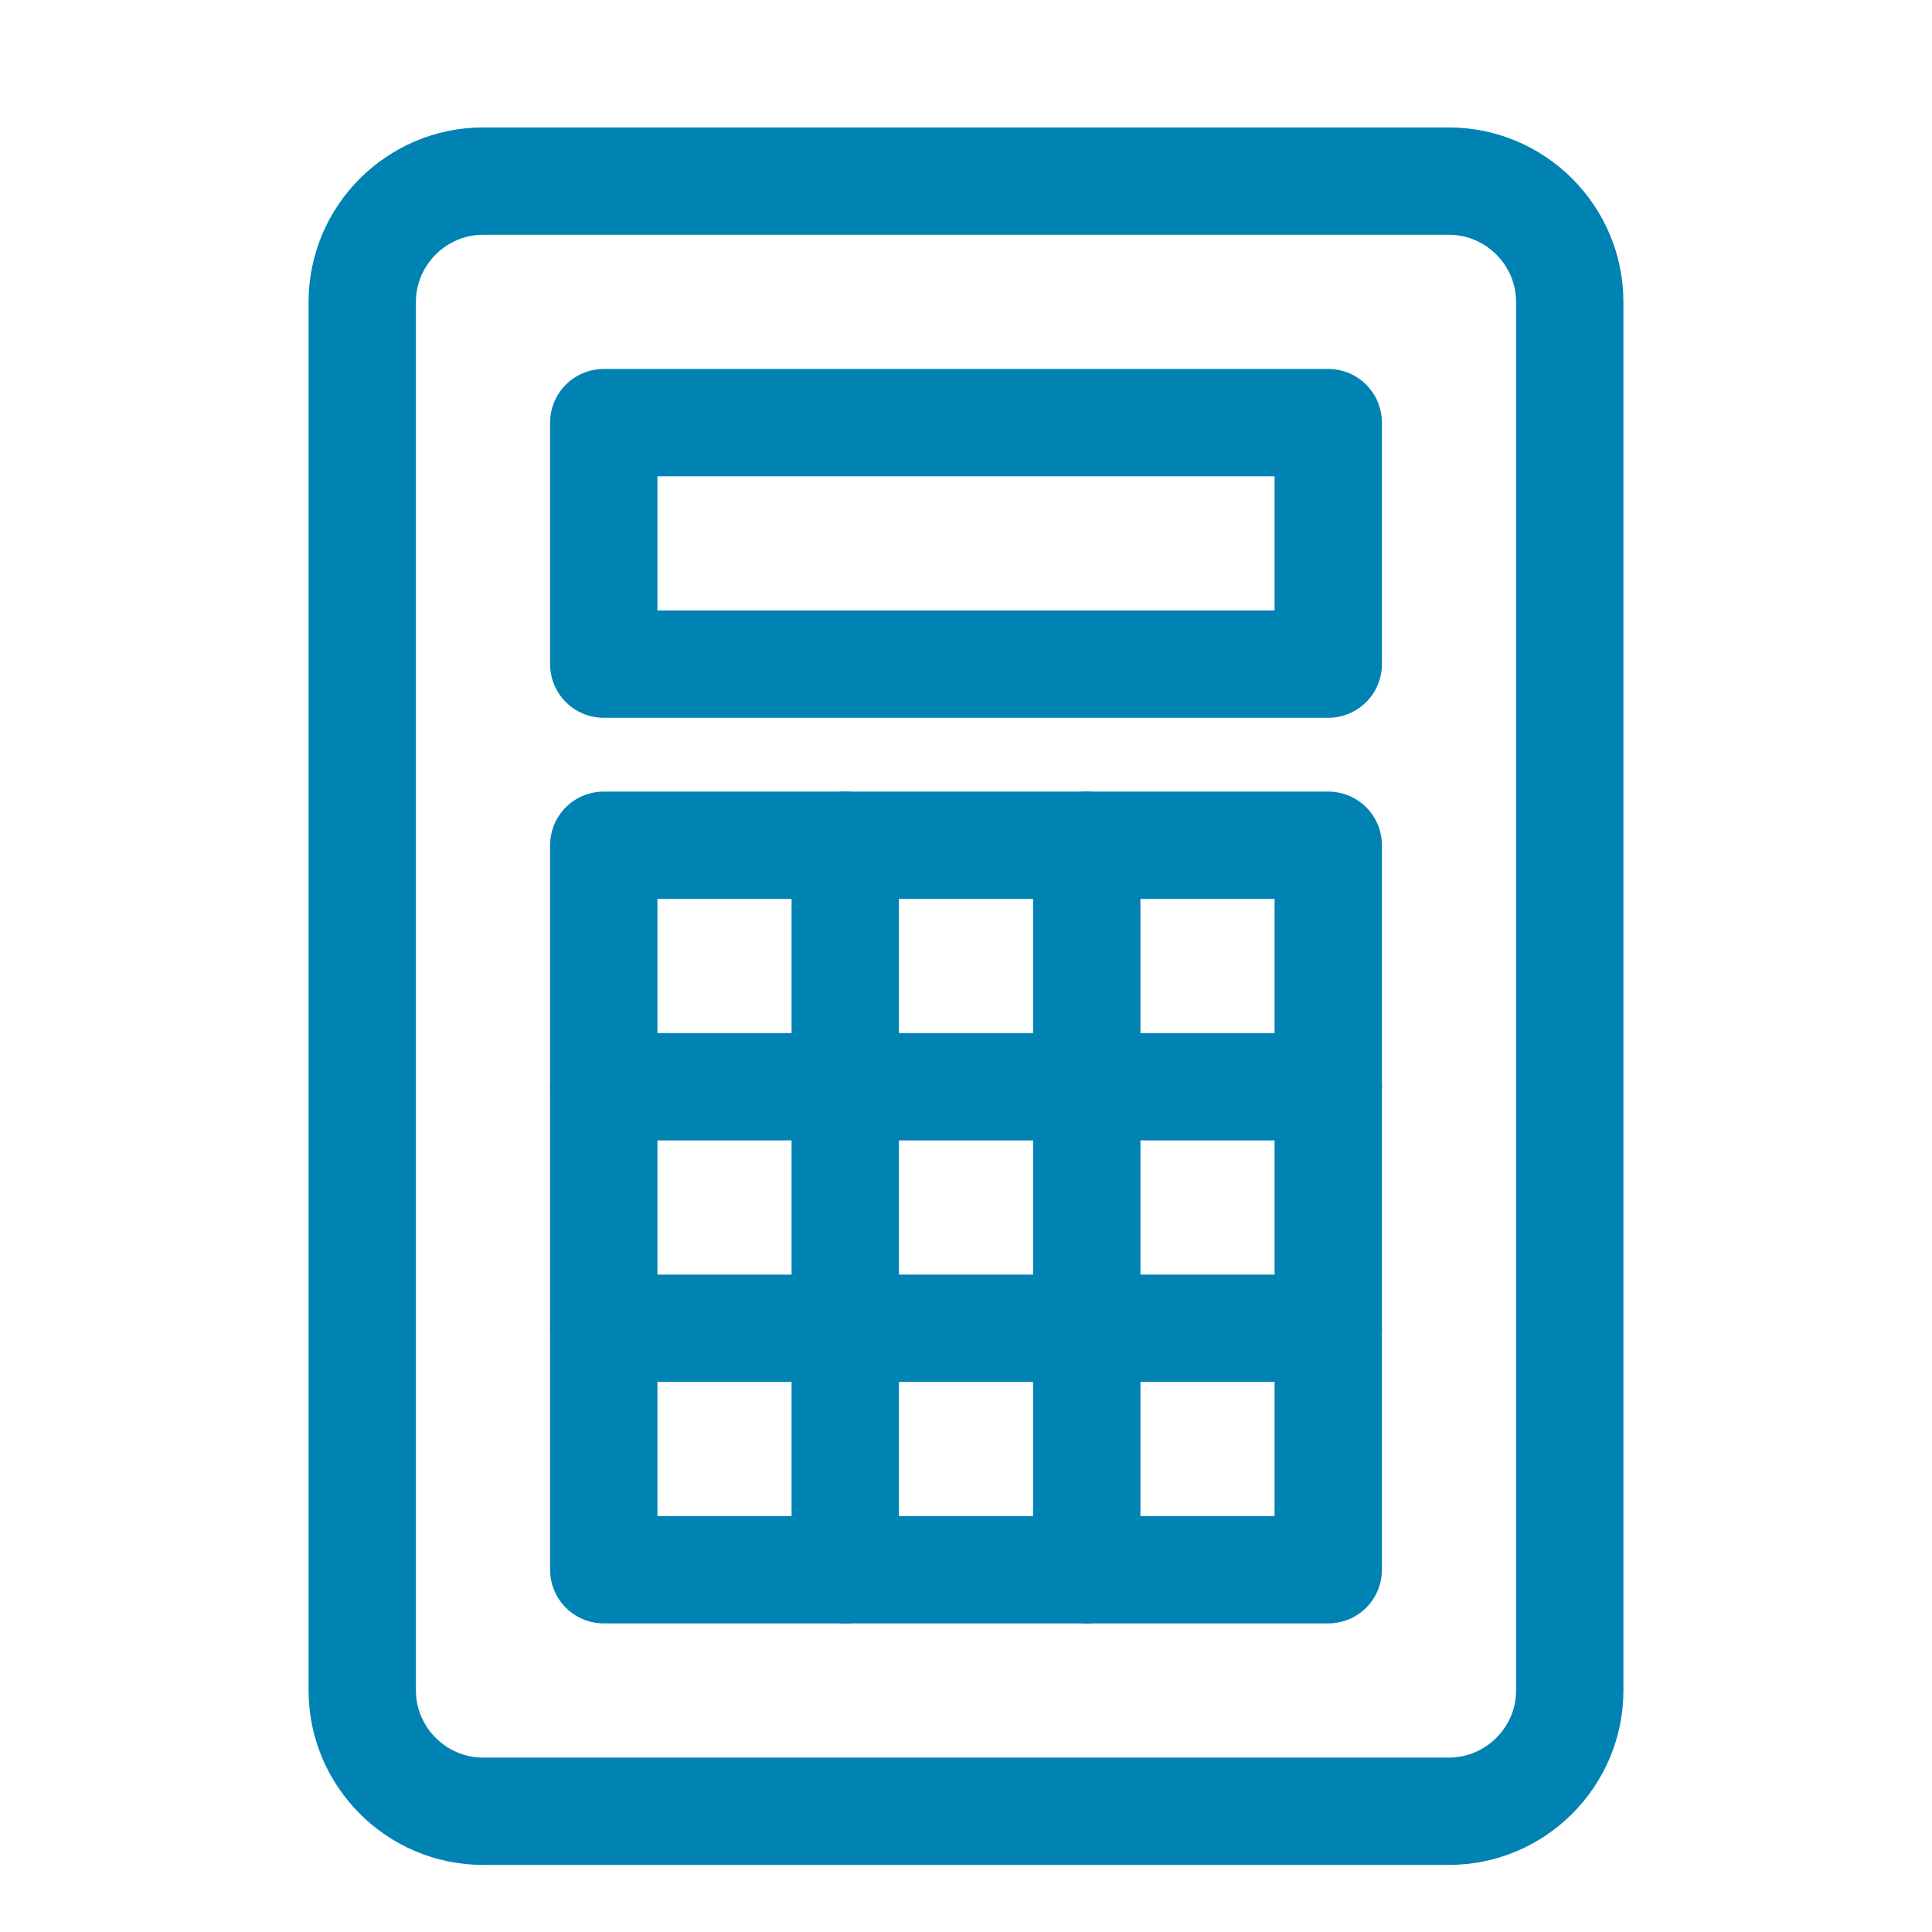 <svg width="36" height="36" viewBox="0 0 36 36" fill="none" xmlns="http://www.w3.org/2000/svg">
<path d="M27 33.75H9C7.763 33.75 6.75 32.737 6.75 31.5V5.625C6.75 4.388 7.763 3.375 9 3.375H27C28.238 3.375 29.25 4.388 29.25 5.625V31.5C29.25 32.737 28.238 33.75 27 33.75Z" stroke="#0082B3" stroke-width="2" stroke-miterlimit="10" stroke-linecap="round" stroke-linejoin="round"/>
<path d="M24.75 7.875H11.25V12.375H24.75V7.875Z" stroke="#0082B3" stroke-width="2" stroke-miterlimit="10" stroke-linecap="round" stroke-linejoin="round"/>
<path d="M24.75 15.75H11.25V29.25H24.75V15.75Z" stroke="#0082B3" stroke-width="2" stroke-miterlimit="10" stroke-linecap="round" stroke-linejoin="round"/>
<path d="M11.25 20.25H24.75" stroke="#0082B3" stroke-width="2" stroke-miterlimit="10" stroke-linecap="round" stroke-linejoin="round"/>
<path d="M15.75 29.25V15.75" stroke="#0082B3" stroke-width="2" stroke-miterlimit="10" stroke-linecap="round" stroke-linejoin="round"/>
<path d="M20.25 29.25V15.75" stroke="#0082B3" stroke-width="2" stroke-miterlimit="10" stroke-linecap="round" stroke-linejoin="round"/>
<path d="M11.25 24.75H24.75" stroke="#0082B3" stroke-width="2" stroke-miterlimit="10" stroke-linecap="round" stroke-linejoin="round"/>
</svg>
